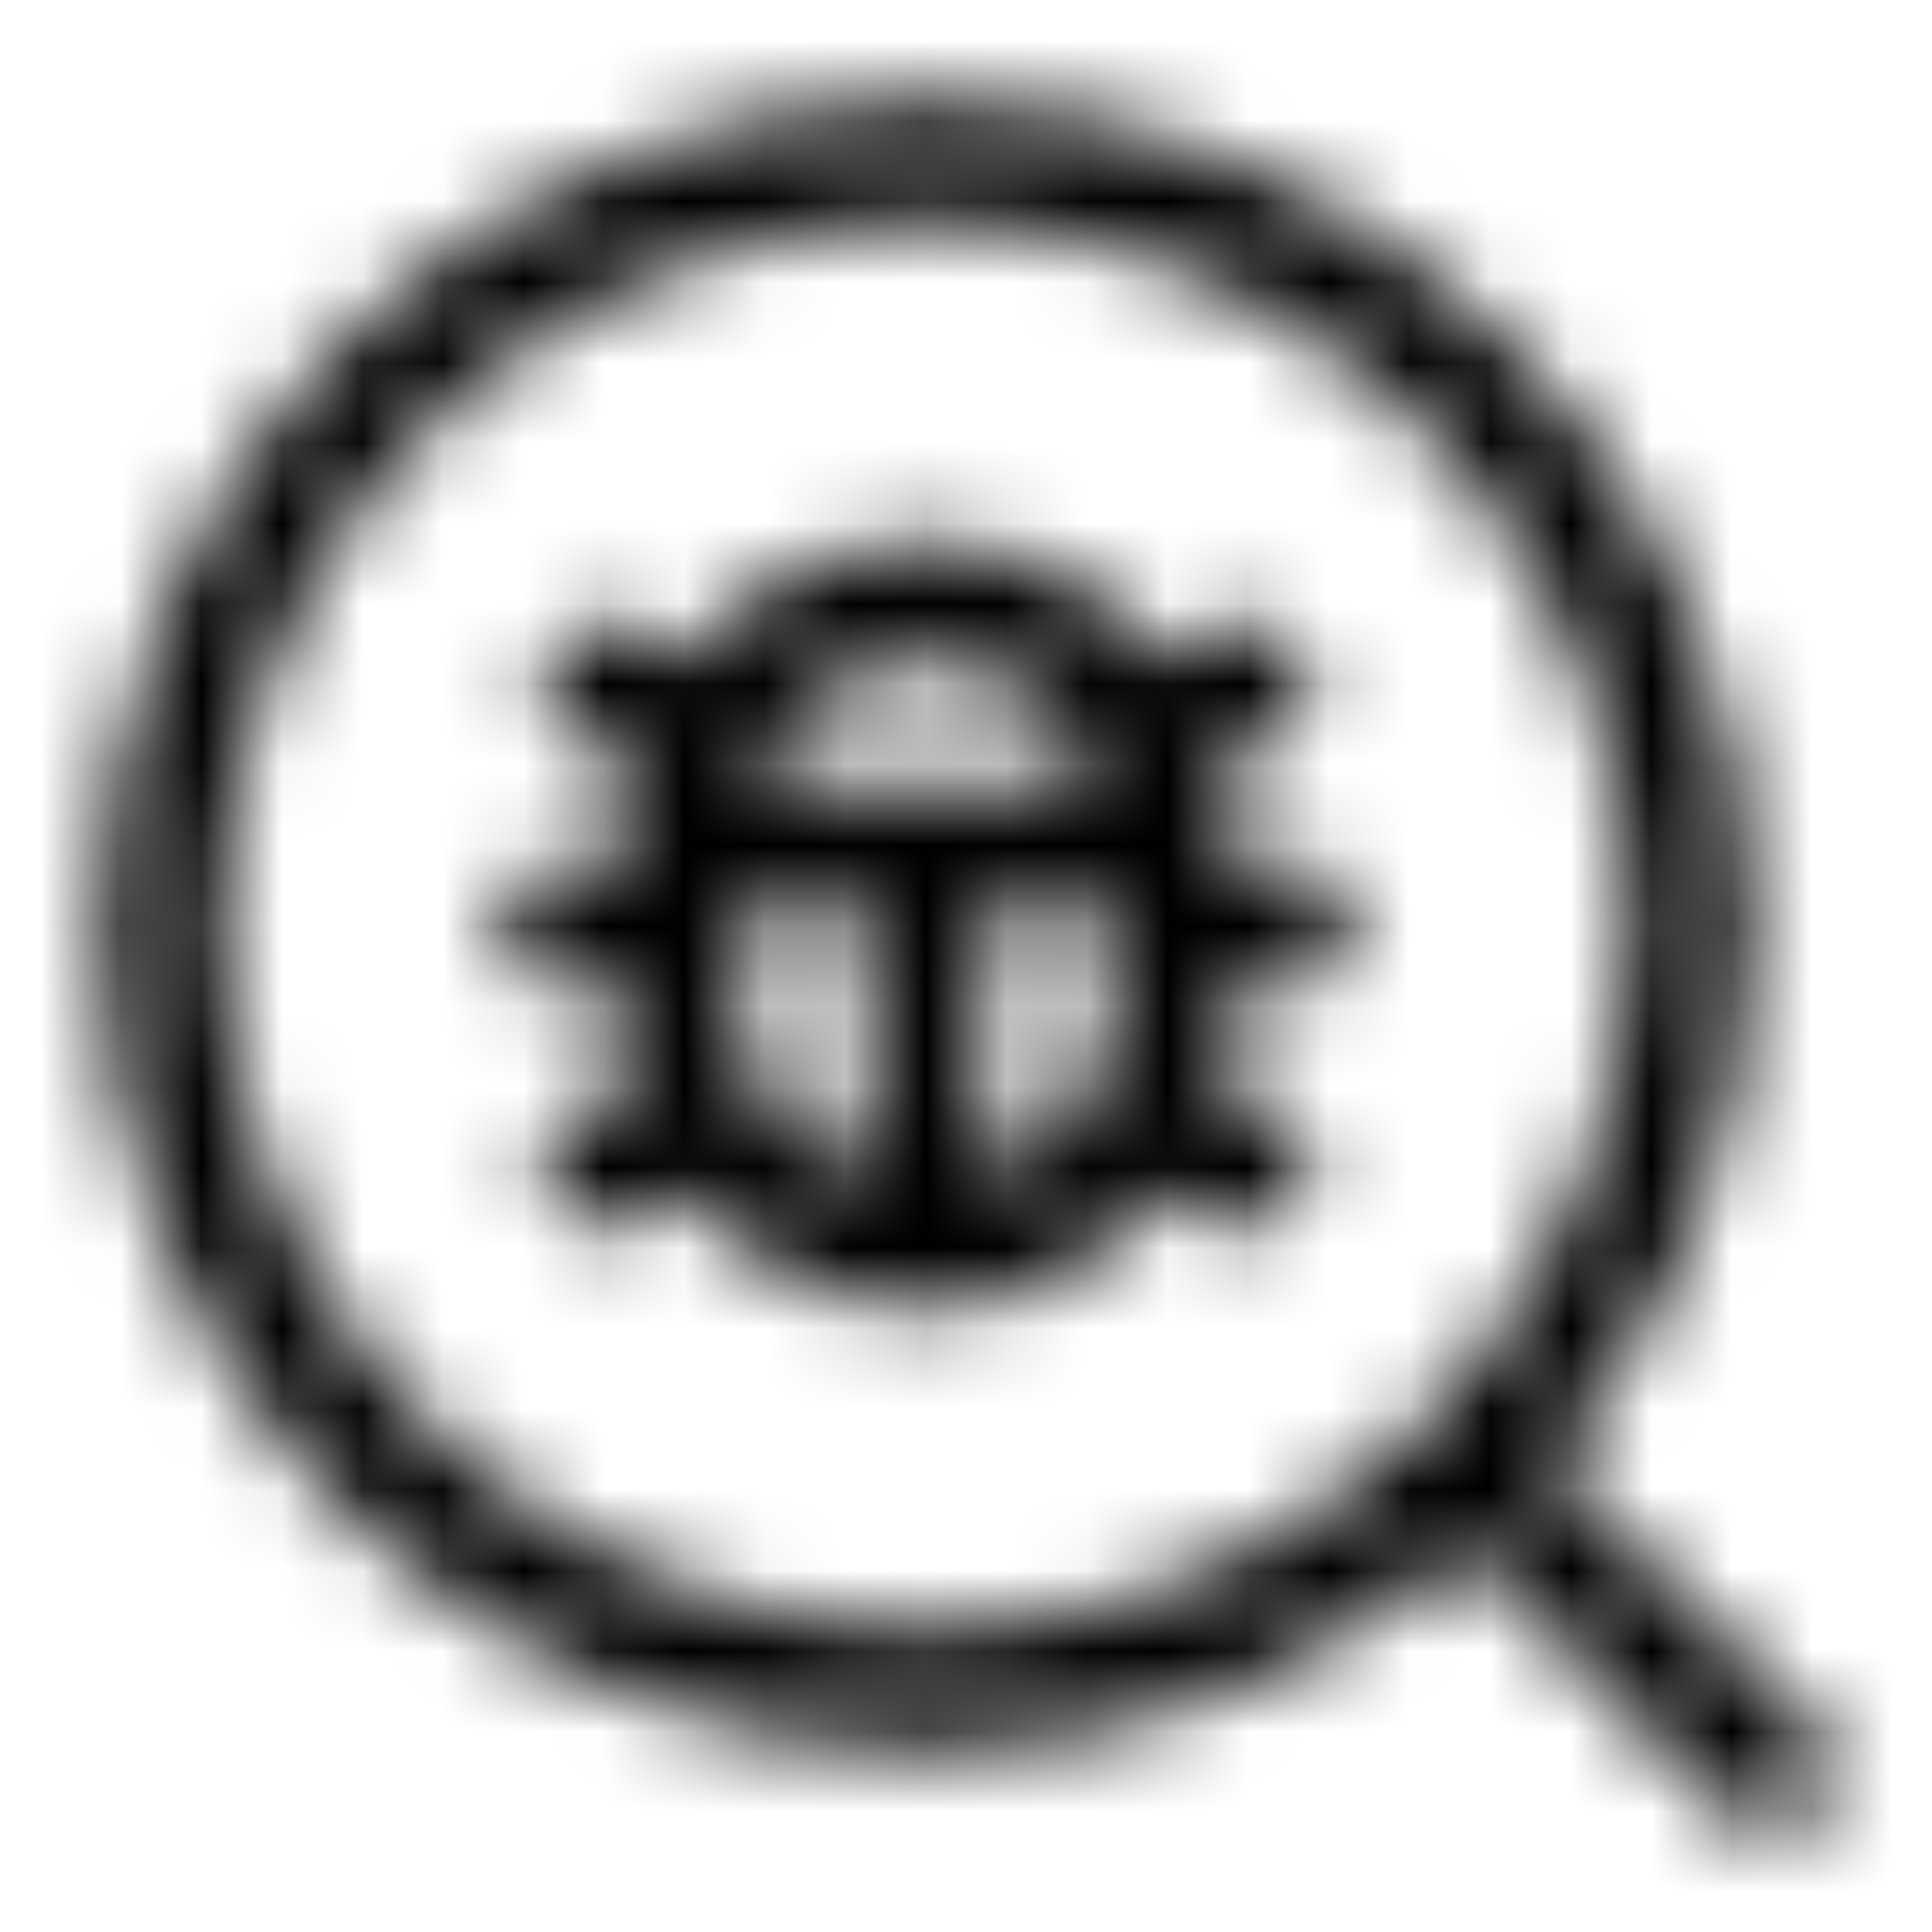 <svg xmlns="http://www.w3.org/2000/svg" width="1em" height="1em" viewBox="0 0 24 24"><defs><mask id="solarMagniferBugLineDuotone0"><g fill="none" stroke-width="1.5"><circle cx="11.5" cy="11.5" r="9.5" stroke="gray"/><path stroke="#fff" stroke-linecap="round" d="M11.5 15.5a3 3 0 0 1-3-3v-2m3 5a3 3 0 0 0 3-3v-2m-3 5v-5m3 0a3 3 0 1 0-6 0m6 0h-6m6.072 1H16m-9 0h1.5m6 2.5l1 .5m-7-.5l-1 .5m7-5.5l1-.5m-7 .5l-1-.5m11 10L22 22"/></g></mask></defs><path fill="currentColor" d="M0 0h24v24H0z" mask="url(#solarMagniferBugLineDuotone0)"/></svg>
